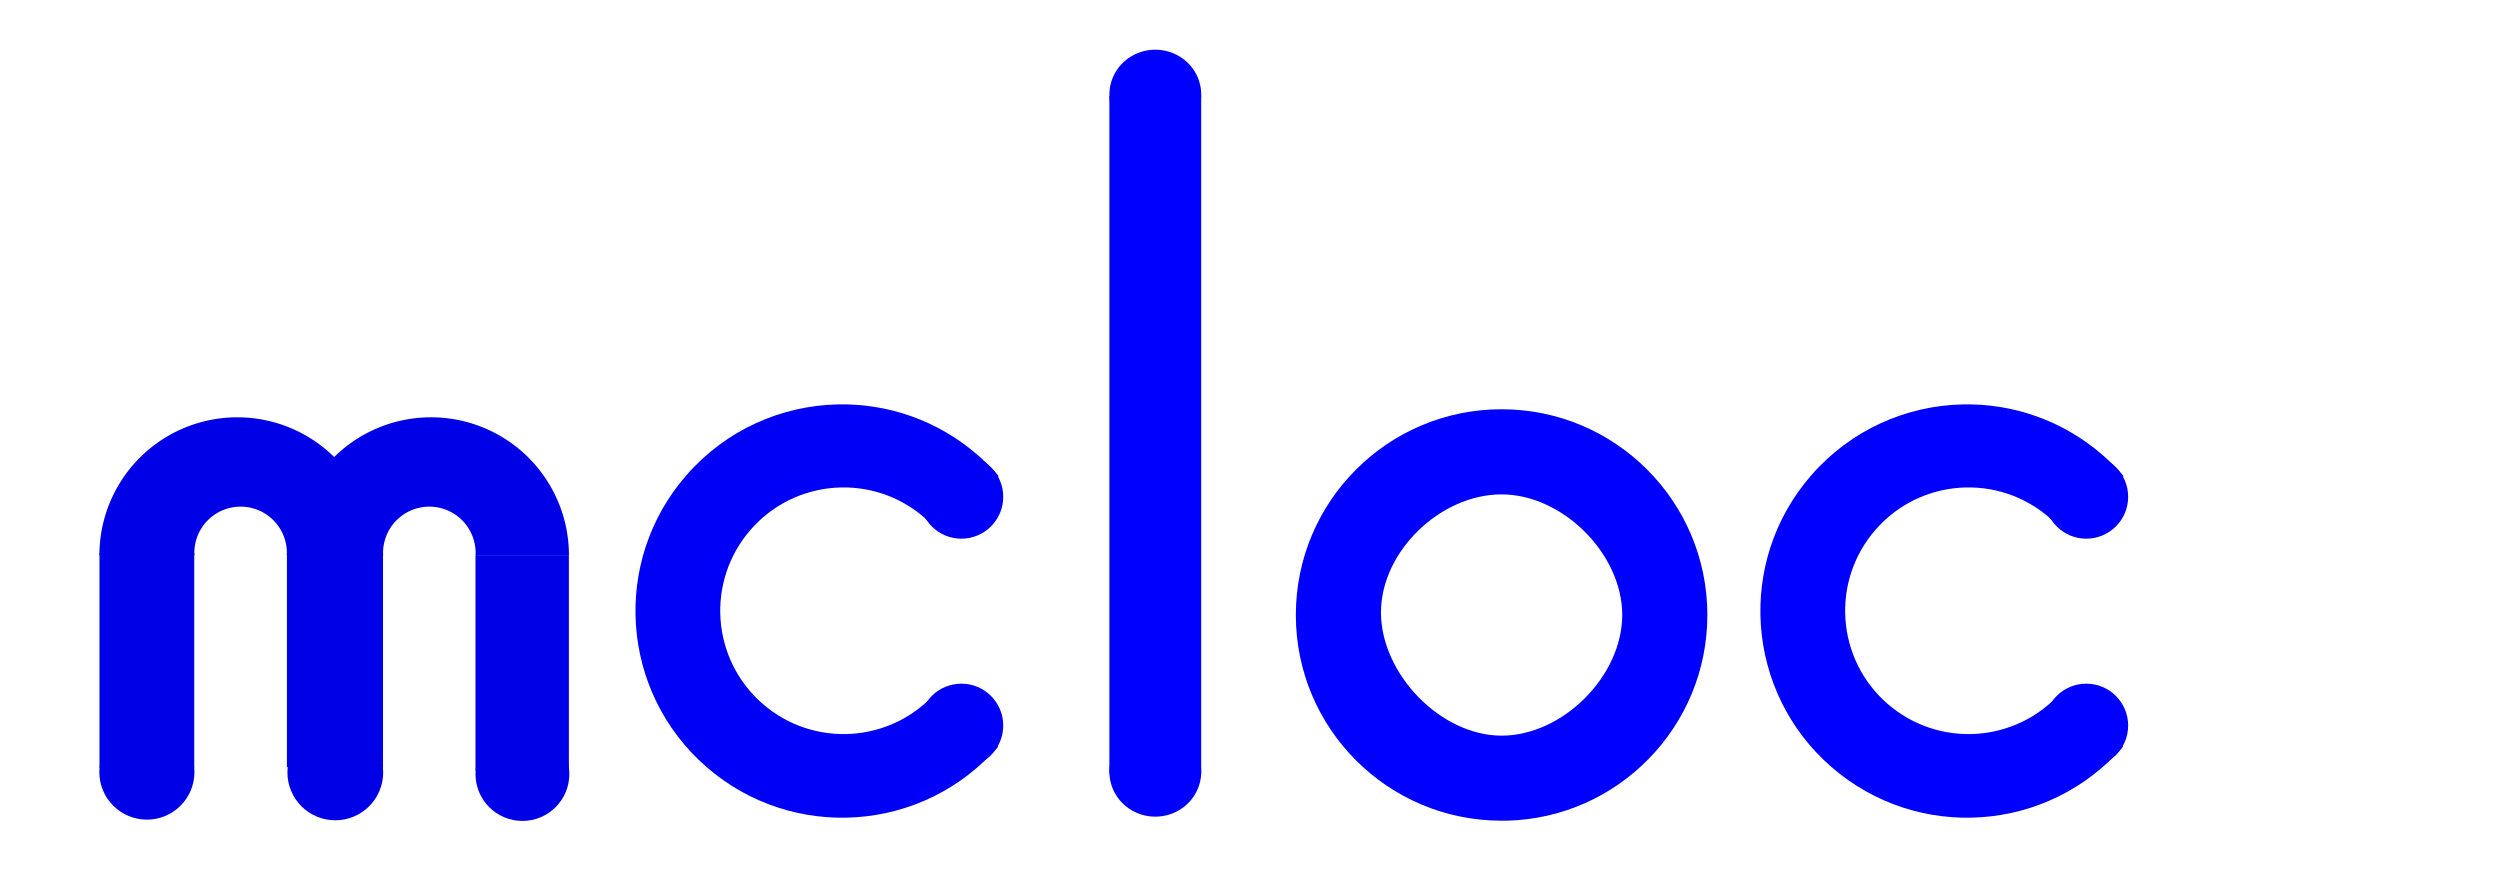 <?xml version="1.0" encoding="UTF-8" standalone="no"?>
<!-- Created with Inkscape (http://www.inkscape.org/) -->

<svg
   xmlns:dc="http://purl.org/dc/elements/1.1/"
   xmlns:cc="http://creativecommons.org/ns#"
   xmlns:rdf="http://www.w3.org/1999/02/22-rdf-syntax-ns#"
   xmlns:svg="http://www.w3.org/2000/svg"
   xmlns="http://www.w3.org/2000/svg"
   xmlns:sodipodi="http://sodipodi.sourceforge.net/DTD/sodipodi-0.dtd"
   xmlns:inkscape="http://www.inkscape.org/namespaces/inkscape"
   width="1006.749"
   height="350.585"
   id="svg2"
   version="1.1"
   inkscape:version="0.92.2 5c3e80d, 2017-08-06"
   sodipodi:docname="mcloc_blue_base.svg">
  <defs
     id="defs4" />
  <sodipodi:namedview
     id="base"
     pagecolor="#ffffff"
     bordercolor="#666666"
     borderopacity="1.0"
     inkscape:pageopacity="0.0"
     inkscape:pageshadow="2"
     inkscape:zoom="0.56586625"
     inkscape:cx="-151.8105"
     inkscape:cy="68.463941"
     inkscape:document-units="px"
     inkscape:current-layer="layer1"
     showgrid="false"
     inkscape:window-width="2364"
     inkscape:window-height="1170"
     inkscape:window-x="1079"
     inkscape:window-y="151"
     inkscape:window-maximized="0"
     inkscape:snap-page="false"
     fit-margin-top="20"
     fit-margin-left="40"
     fit-margin-right="40"
     fit-margin-bottom="20"
     showguides="false"
     inkscape:snap-global="true"
     inkscape:snap-grids="false" />
  <g
     inkscape:label="Layer 1"
     inkscape:groupmode="layer"
     id="layer1"
     transform="translate(270.533,-82.726)">
    <g
       id="g4179"
       transform="translate(-678.784,65.39)"
       style="fill:#0000e7;fill-opacity:1">
      <rect
         transform="scale(1,-1)"
         y="-326.201"
         x="523.792"
         height="86.697"
         width="38.7"
         id="rect7097"
         style="fill:#0000e7;fill-opacity:1" />
      <path
         id="path7099"
         d="m 505.134,185.4 a 55.541,55.541 0 0 0 -29.082,7.426 55.541,55.541 0 0 0 -27.77,48.1 h 38.273 a 18.636,18.636 0 0 1 -0.047,-0.93 18.636,18.636 0 0 1 18.637,-18.637 18.636,18.636 0 0 1 18.635,18.637 18.636,18.636 0 0 1 -0.033,0.93 h 35.617 a 55.541,55.541 0 0 0 -27.77,-48.1 55.541,55.541 0 0 0 -26.461,-7.426 z"
         style="fill:#0000e7;fill-opacity:1"
         inkscape:connector-curvature="0" />
      <path
         id="path7101"
         d="m 583.134,185.4 a 55.541,55.541 0 0 0 -29.082,7.426 55.541,55.541 0 0 0 -27.77,48.1 h 36.273 a 18.636,18.636 0 0 1 -0.047,-0.93 18.636,18.636 0 0 1 18.637,-18.637 18.636,18.636 0 0 1 18.635,18.637 18.636,18.636 0 0 1 -0.033,0.93 h 37.617 a 55.541,55.541 0 0 0 -27.77,-48.1 55.541,55.541 0 0 0 -26.461,-7.426 z"
         style="fill:#0000e7;fill-opacity:1"
         inkscape:connector-curvature="0" />
      <rect
         transform="scale(1,-1)"
         style="fill:#0000e7;fill-opacity:1"
         id="rect7103"
         width="37.6"
         height="86.8"
         x="599.734"
         y="-327.684" />
      <rect
         transform="scale(1,-1)"
         y="-326.459"
         x="448.317"
         height="86.524"
         width="38.155"
         id="rect7105"
         style="fill:#0000e7;fill-opacity:1" />
      <circle
         transform="scale(1,-1)"
         id="path7107"
         style="fill:#0000e7;fill-opacity:1"
         cx="467.403"
         cy="-328.253"
         r="19.152" />
      <circle
         style="fill:#0000e7;fill-opacity:1"
         id="path7113"
         transform="scale(1,-1)"
         cx="543.274"
         cy="-328.382"
         r="19.282" />
      <circle
         transform="scale(1,-1)"
         id="path7115"
         style="fill:#0000e7;fill-opacity:1"
         cx="618.628"
         cy="-329.028"
         r="18.894" />
    </g>
    <g
       id="g3031"
       transform="matrix(0.921,0,0,0.921,766.55,424.438)"
       style="fill:#0000f7;fill-opacity:1">
      <path
         id="path3022"
         transform="translate(-35.873,7.113)"
         d="m -723.875,-201.312 c -24.571,0.536 -48.85,11.058 -66.25,31.062 -32.753,37.655 -28.78,94.716 8.875,127.469 37.655,32.753 94.747,28.78 127.5,-8.875 l -27.219,-23.656 c -19.6,22.114 -53.406,24.341 -75.75,4.906 -22.473,-19.547 -24.828,-53.59 -5.281,-76.062 19.547,-22.473 53.59,-24.86 76.062,-5.312 1.857,1.615 3.6,3.366 5.219,5.219 L -653.531,-170 c -2.815,-3.263 -5.842,-6.297 -9.094,-9.125 -17.651,-15.353 -39.57,-22.661 -61.25,-22.188 z"
         style="fill:#0000f7;fill-opacity:1;stroke-width:0;stroke-miterlimit:4;stroke-dasharray:none"
         inkscape:connector-curvature="0" />
      <circle
         r="19.366"
         cy="157.489"
         cx="199.876"
         style="fill:#0000f7;fill-opacity:1"
         id="path3026"
         transform="matrix(-0.945,0,0,-0.945,-516.799,95.036)" />
      <circle
         r="19.366"
         cy="157.489"
         cx="199.876"
         transform="matrix(-0.945,0,0,-0.945,-516.799,-4.964)"
         id="path3028"
         style="fill:#0000f7;fill-opacity:1" />
    </g>
    <path
       id="path3043"
       d="m 336.302,413.221 c 44.772,-1.134 80.719,-37.798 80.719,-82.844 0,-45.761 -37.114,-82.844 -82.875,-82.844 -45.761,0 -82.844,37.083 -82.844,82.844 0,45.761 37.083,82.844 82.844,82.844 0.715,0 1.446,0.018 2.156,0 z m -2.156,-34.25 c -24.62,0 -48.562,-24.973 -48.562,-49.594 0,-24.62 23.942,-47.562 48.562,-47.562 24.62,0 48.594,23.942 48.594,48.562 0,24.62 -23.973,48.594 -48.594,48.594 z"
       style="fill:#0000ff;fill-opacity:1"
       inkscape:connector-curvature="0"
       sodipodi:nodetypes="csssscsssss" />
    <g
       transform="matrix(0.965,0,0,0.942,142.526,426.853)"
       id="g1163"
       style="fill:#0000ff;fill-opacity:1">
      <path
         transform="scale(1,-1)"
         style="fill:#0000ff;fill-opacity:1"
         d="m 34.912,34.484 h 38.305 V 324.276 h -38.305 z"
         id="rect1157"
         inkscape:connector-curvature="0" />
      <path
         transform="matrix(0.989,0,0,-0.989,-143.602,120.4)"
         style="fill:#0000ff;fill-opacity:1"
         d="m 219.242,157.489 a 19.366,19.366 0 0 1 -19.366,19.366 19.366,19.366 0 0 1 -19.366,-19.366 19.366,19.366 0 0 1 19.366,-19.366 19.366,19.366 0 0 1 19.366,19.366 z"
         id="circle1159"
         inkscape:connector-curvature="0" />
      <path
         transform="matrix(0.989,0,0,-0.989,-143.602,-169.152)"
         style="fill:#0000ff;fill-opacity:1"
         d="m 219.242,157.489 a 19.366,19.366 0 0 1 -19.366,19.366 19.366,19.366 0 0 1 -19.366,-19.366 19.366,19.366 0 0 1 19.366,-19.366 19.366,19.366 0 0 1 19.366,19.366 z"
         id="circle1161"
         inkscape:connector-curvature="0" />
    </g>
    <g
       transform="matrix(0.921,0,0,0.921,1219.55,424.438)"
       id="g1192"
       style="fill:#0000ff;fill-opacity:1">
      <path
         inkscape:connector-curvature="0"
         style="fill:#0000ff;fill-opacity:1;stroke-width:0;stroke-miterlimit:4;stroke-dasharray:none"
         d="m -723.875,-201.312 c -24.571,0.536 -48.85,11.058 -66.25,31.062 -32.753,37.655 -28.78,94.716 8.875,127.469 37.655,32.753 94.747,28.78 127.5,-8.875 l -27.219,-23.656 c -19.6,22.114 -53.406,24.341 -75.75,4.906 -22.473,-19.547 -24.828,-53.59 -5.281,-76.062 19.547,-22.473 53.59,-24.86 76.062,-5.312 1.857,1.615 3.6,3.366 5.219,5.219 L -653.531,-170 c -2.815,-3.263 -5.842,-6.297 -9.094,-9.125 -17.651,-15.353 -39.57,-22.661 -61.25,-22.188 z"
         transform="translate(-35.873,7.113)"
         id="path1186" />
      <circle
         transform="matrix(-0.945,0,0,-0.945,-516.799,95.036)"
         id="circle1188"
         style="fill:#0000ff;fill-opacity:1"
         cx="199.876"
         cy="157.489"
         r="19.366" />
      <circle
         style="fill:#0000ff;fill-opacity:1"
         id="circle1190"
         transform="matrix(-0.945,0,0,-0.945,-516.799,-4.964)"
         cx="199.876"
         cy="157.489"
         r="19.366" />
    </g>
  </g>
</svg>

